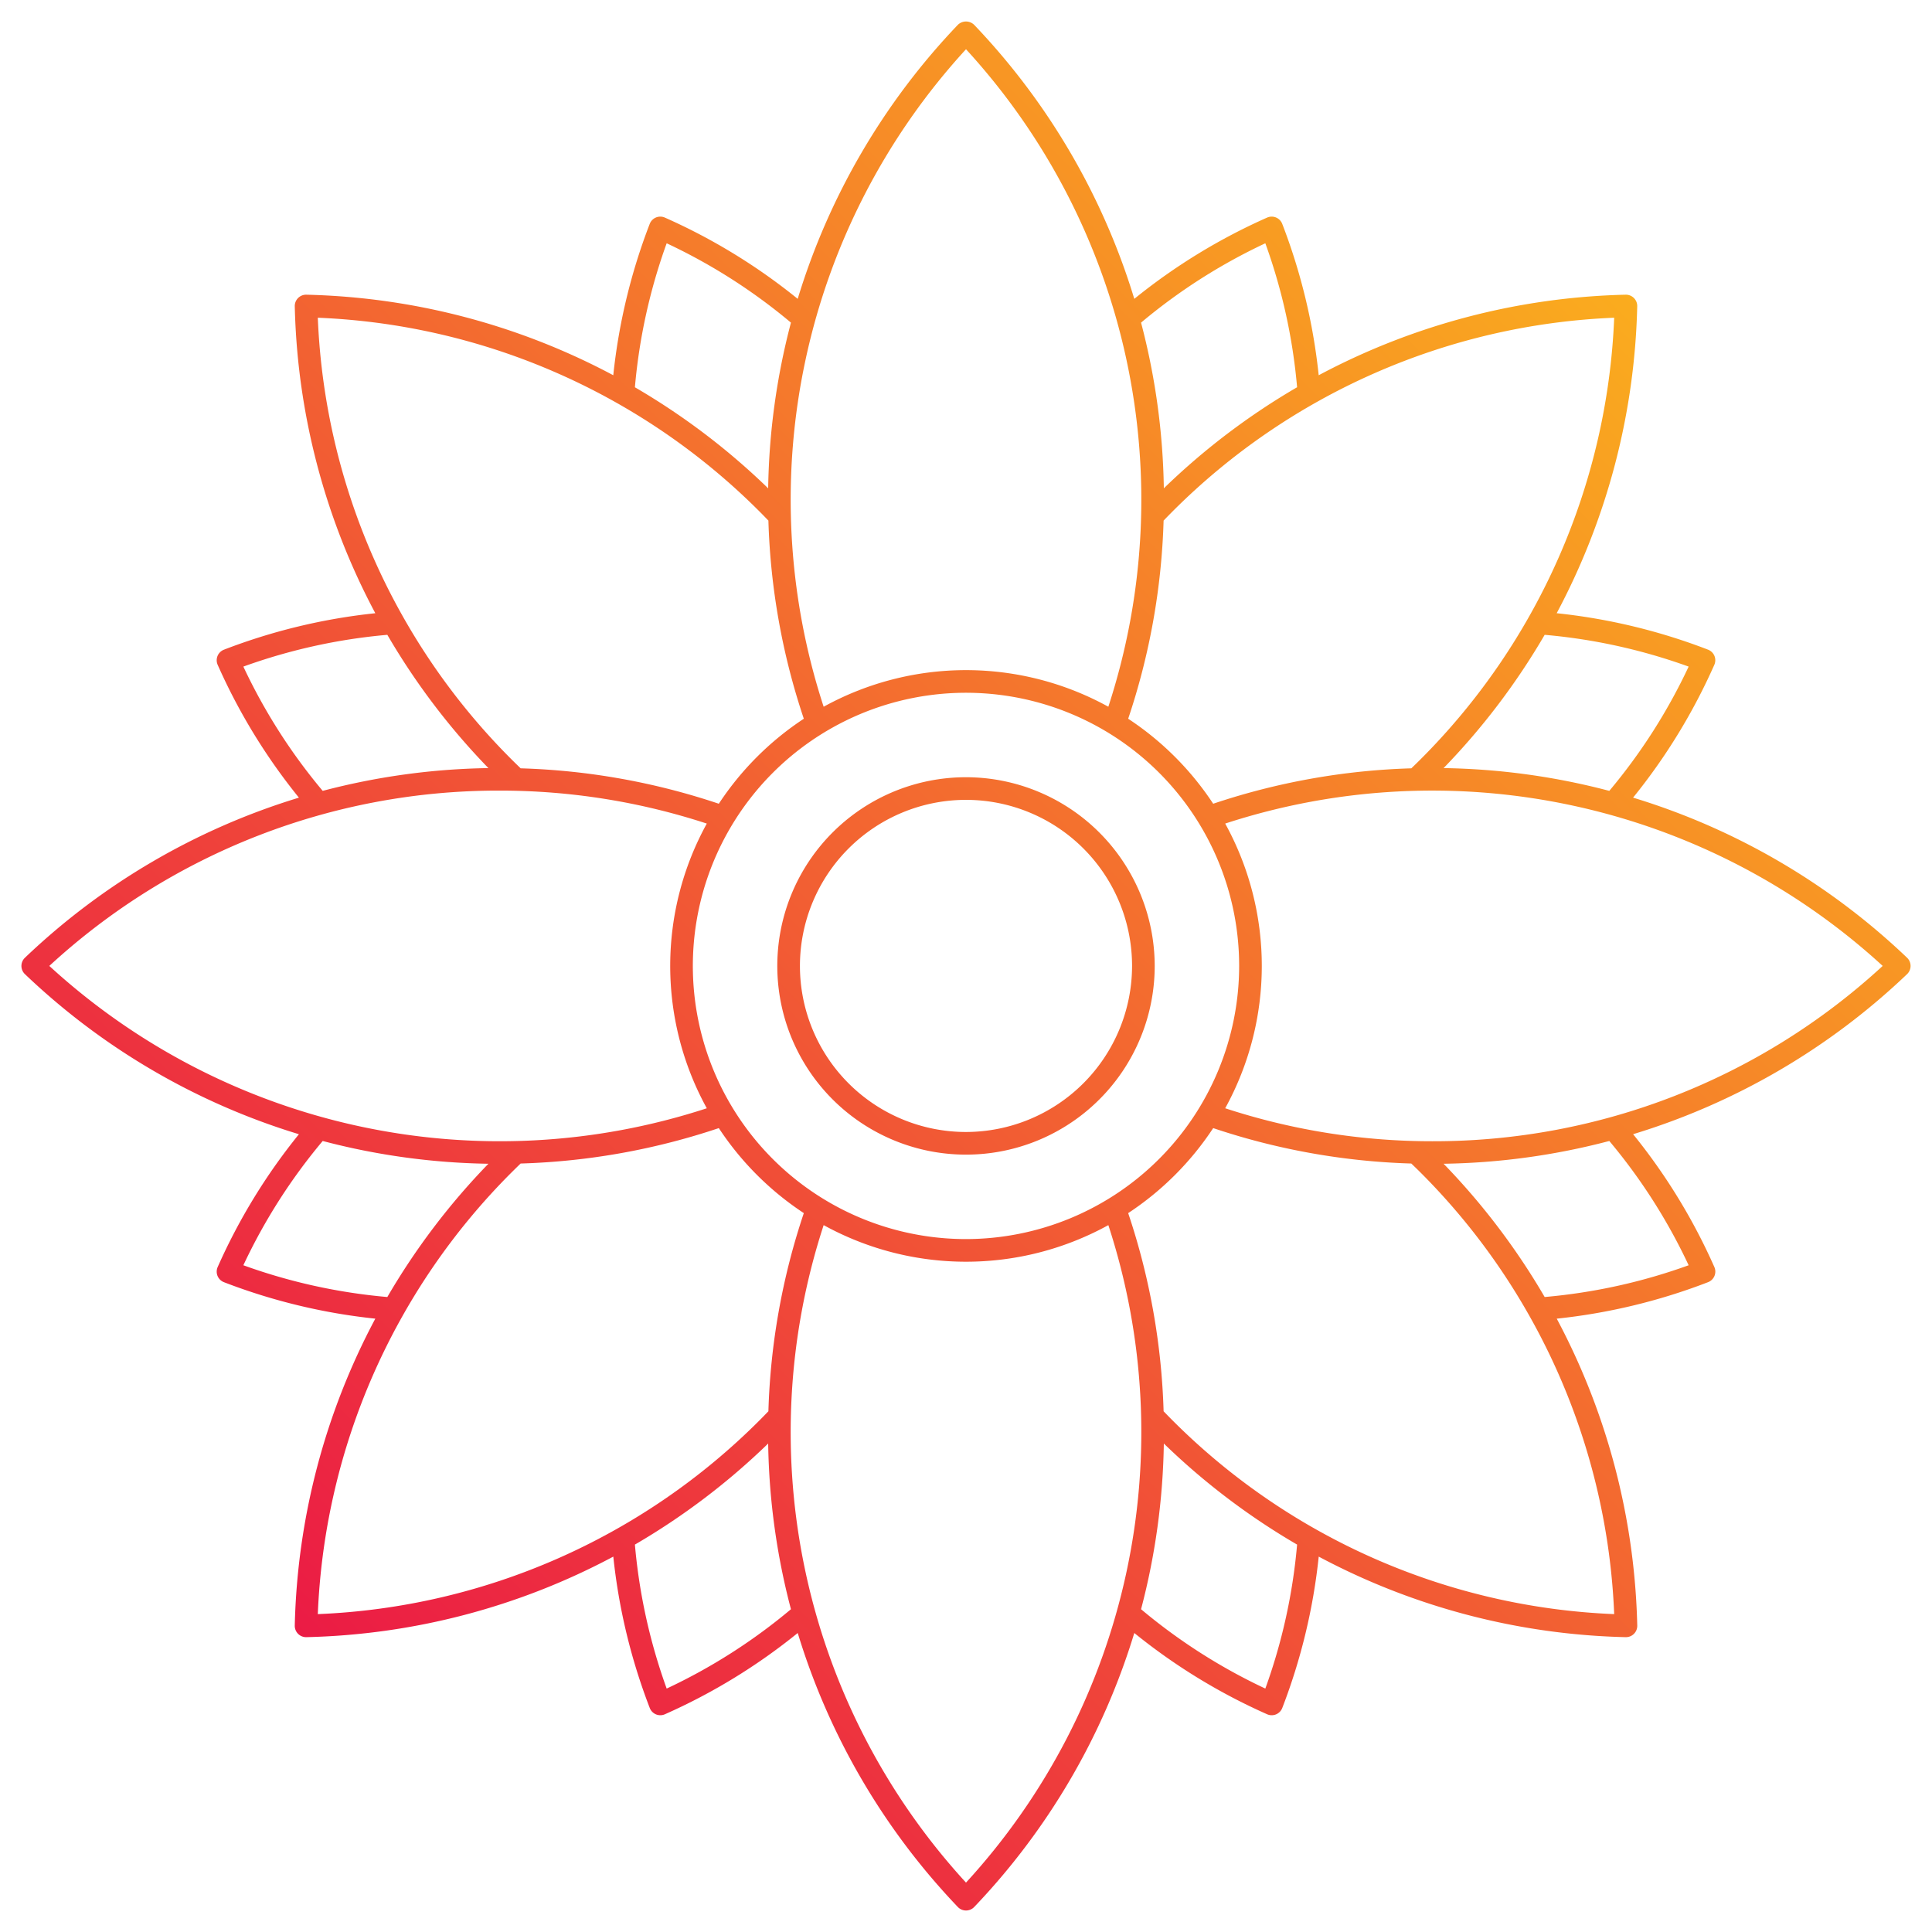 <?xml version="1.0" encoding="UTF-8"?>
<svg xmlns="http://www.w3.org/2000/svg" xmlns:xlink="http://www.w3.org/1999/xlink" id="Layer_1" data-name="Layer 1" viewBox="0 0 512 512" width="512" height="512"><defs><linearGradient id="linear-gradient" x1="433.004" y1="78.976" x2="78.996" y2="432.984" gradientUnits="userSpaceOnUse"><stop offset="0" stop-color="#faac1e"/><stop offset="1" stop-color="#eb1b45"/></linearGradient></defs><path d="M506.321,255.98a3,3,0,0,0-.93-2.172,181.686,181.686,0,0,0-72.61-42.424,156.727,156.727,0,0,0,21.533-35.2,3,3,0,0,0-1.662-4.014,156.8,156.8,0,0,0-40.115-9.662A181.667,181.667,0,0,0,433.882,81.17,3,3,0,0,0,430.81,78.1a181.666,181.666,0,0,0-81.341,21.344,156.765,156.765,0,0,0-9.662-40.115,3,3,0,0,0-4.014-1.662A156.822,156.822,0,0,0,300.6,79.2,181.664,181.664,0,0,0,258.172,6.59a3.091,3.091,0,0,0-4.344,0A181.676,181.676,0,0,0,211.4,79.2a156.772,156.772,0,0,0-35.2-21.533,3,3,0,0,0-4.014,1.662,156.765,156.765,0,0,0-9.662,40.115A181.666,181.666,0,0,0,81.19,78.1a3,3,0,0,0-3.072,3.071,181.664,181.664,0,0,0,21.345,81.341,156.8,156.8,0,0,0-40.115,9.662,3,3,0,0,0-1.662,4.014,156.778,156.778,0,0,0,21.533,35.2,181.686,181.686,0,0,0-72.61,42.424,3,3,0,0,0,0,4.345,181.7,181.7,0,0,0,72.61,42.424,156.8,156.8,0,0,0-21.533,35.2,3,3,0,0,0,1.662,4.013,156.765,156.765,0,0,0,40.115,9.662A181.667,181.667,0,0,0,78.118,430.79a3,3,0,0,0,3,3.073h.073a181.679,181.679,0,0,0,81.341-21.344,156.758,156.758,0,0,0,9.662,40.114,3,3,0,0,0,4.014,1.663,156.775,156.775,0,0,0,35.2-21.534,181.668,181.668,0,0,0,42.424,72.61,3,3,0,0,0,4.344,0,181.668,181.668,0,0,0,42.424-72.61,156.79,156.79,0,0,0,35.2,21.534,3,3,0,0,0,4.014-1.663,156.748,156.748,0,0,0,9.662-40.114,181.679,181.679,0,0,0,81.341,21.344h.073a3,3,0,0,0,3-3.073,181.671,181.671,0,0,0-21.339-81.33,156.791,156.791,0,0,0,40.109-9.673,3,3,0,0,0,1.662-4.013,156.727,156.727,0,0,0-21.533-35.2,181.7,181.7,0,0,0,72.61-42.424A3,3,0,0,0,506.321,255.98Zm-58.813-79.325a150.712,150.712,0,0,1-21.026,32.933,182.821,182.821,0,0,0-43.913-6.035,182.794,182.794,0,0,0,26.784-35.317A150.679,150.679,0,0,1,447.508,176.655Zm-71.214,24.737c-.751.752-1.513,1.487-2.275,2.222A181.69,181.69,0,0,0,321.508,213a79,79,0,0,0-22.529-22.528,181.65,181.65,0,0,0,9.387-52.511c.735-.762,1.47-1.524,2.222-2.276A175.505,175.505,0,0,1,427.778,84.2,175.505,175.505,0,0,1,376.294,201.392ZM256,328.369a72.389,72.389,0,1,1,72.388-72.389A72.471,72.471,0,0,1,256,328.369Zm79.325-263.9a150.6,150.6,0,0,1,8.419,38.156,182.749,182.749,0,0,0-35.317,26.783A182.812,182.812,0,0,0,302.393,85.5,150.662,150.662,0,0,1,335.325,64.472ZM256,13.05a176.593,176.593,0,0,1,37.722,174.241,78.2,78.2,0,0,0-75.444,0A176.593,176.593,0,0,1,256,13.05ZM176.675,64.472A150.712,150.712,0,0,1,209.608,85.5a182.771,182.771,0,0,0-6.035,43.913,182.749,182.749,0,0,0-35.317-26.783A150.61,150.61,0,0,1,176.675,64.472Zm24.737,71.214c.752.752,1.487,1.514,2.222,2.276a181.65,181.65,0,0,0,9.387,52.511A78.986,78.986,0,0,0,190.492,213a181.678,181.678,0,0,0-52.511-9.387c-.762-.735-1.524-1.47-2.275-2.222A175.505,175.505,0,0,1,84.222,84.2,175.505,175.505,0,0,1,201.412,135.686ZM64.492,176.655a150.689,150.689,0,0,1,38.155-8.419,182.794,182.794,0,0,0,26.784,35.317,182.821,182.821,0,0,0-43.913,6.035A150.678,150.678,0,0,1,64.492,176.655Zm67.847,32.864a176.005,176.005,0,0,1,54.971,8.739,78.214,78.214,0,0,0,0,75.445A176.591,176.591,0,0,1,13.069,255.98,175.506,175.506,0,0,1,132.339,209.519ZM64.492,335.306a150.632,150.632,0,0,1,21.027-32.933,182.8,182.8,0,0,0,43.912,6.034,182.825,182.825,0,0,0-26.784,35.317A150.653,150.653,0,0,1,64.492,335.306Zm71.214-24.738q1.125-1.123,2.268-2.222a181.624,181.624,0,0,0,52.518-9.387,79,79,0,0,0,22.529,22.529A181.657,181.657,0,0,0,203.634,374c-.735.761-1.47,1.523-2.222,2.275a175.51,175.51,0,0,1-117.19,51.484A175.508,175.508,0,0,1,135.706,310.568Zm40.969,136.921a150.62,150.62,0,0,1-8.419-38.156,182.754,182.754,0,0,0,35.317-26.784,182.764,182.764,0,0,0,6.035,43.913A150.7,150.7,0,0,1,176.675,447.489ZM256,498.911A176.593,176.593,0,0,1,218.278,324.67a78.207,78.207,0,0,0,75.445,0A176.6,176.6,0,0,1,256,498.911Zm79.325-51.422a150.7,150.7,0,0,1-32.932-21.027,182.82,182.82,0,0,0,6.034-43.913,182.754,182.754,0,0,0,35.317,26.784A150.62,150.62,0,0,1,335.325,447.489Zm-24.737-71.214c-.752-.752-1.487-1.514-2.222-2.275a181.645,181.645,0,0,0-9.387-52.512,79,79,0,0,0,22.529-22.529,181.644,181.644,0,0,0,52.5,9.387c.766.74,1.539,1.475,2.286,2.222a175.508,175.508,0,0,1,51.484,117.191A175.51,175.51,0,0,1,310.588,376.275Zm136.92-40.969a150.6,150.6,0,0,1-38.156,8.416,182.807,182.807,0,0,0-26.783-35.315,182.82,182.82,0,0,0,43.913-6.034A150.665,150.665,0,0,1,447.508,335.306Zm-67.847-32.864A176.014,176.014,0,0,1,324.69,293.7a78.214,78.214,0,0,0,0-75.445A176.593,176.593,0,0,1,498.931,255.98,175.5,175.5,0,0,1,379.661,302.442ZM256,205.973a50.008,50.008,0,1,0,50.008,50.007A50.064,50.064,0,0,0,256,205.973Zm0,94.015a44.008,44.008,0,1,1,44.008-44.008A44.058,44.058,0,0,1,256,299.988Z" style="fill:url(#linear-gradient)"/></svg>
